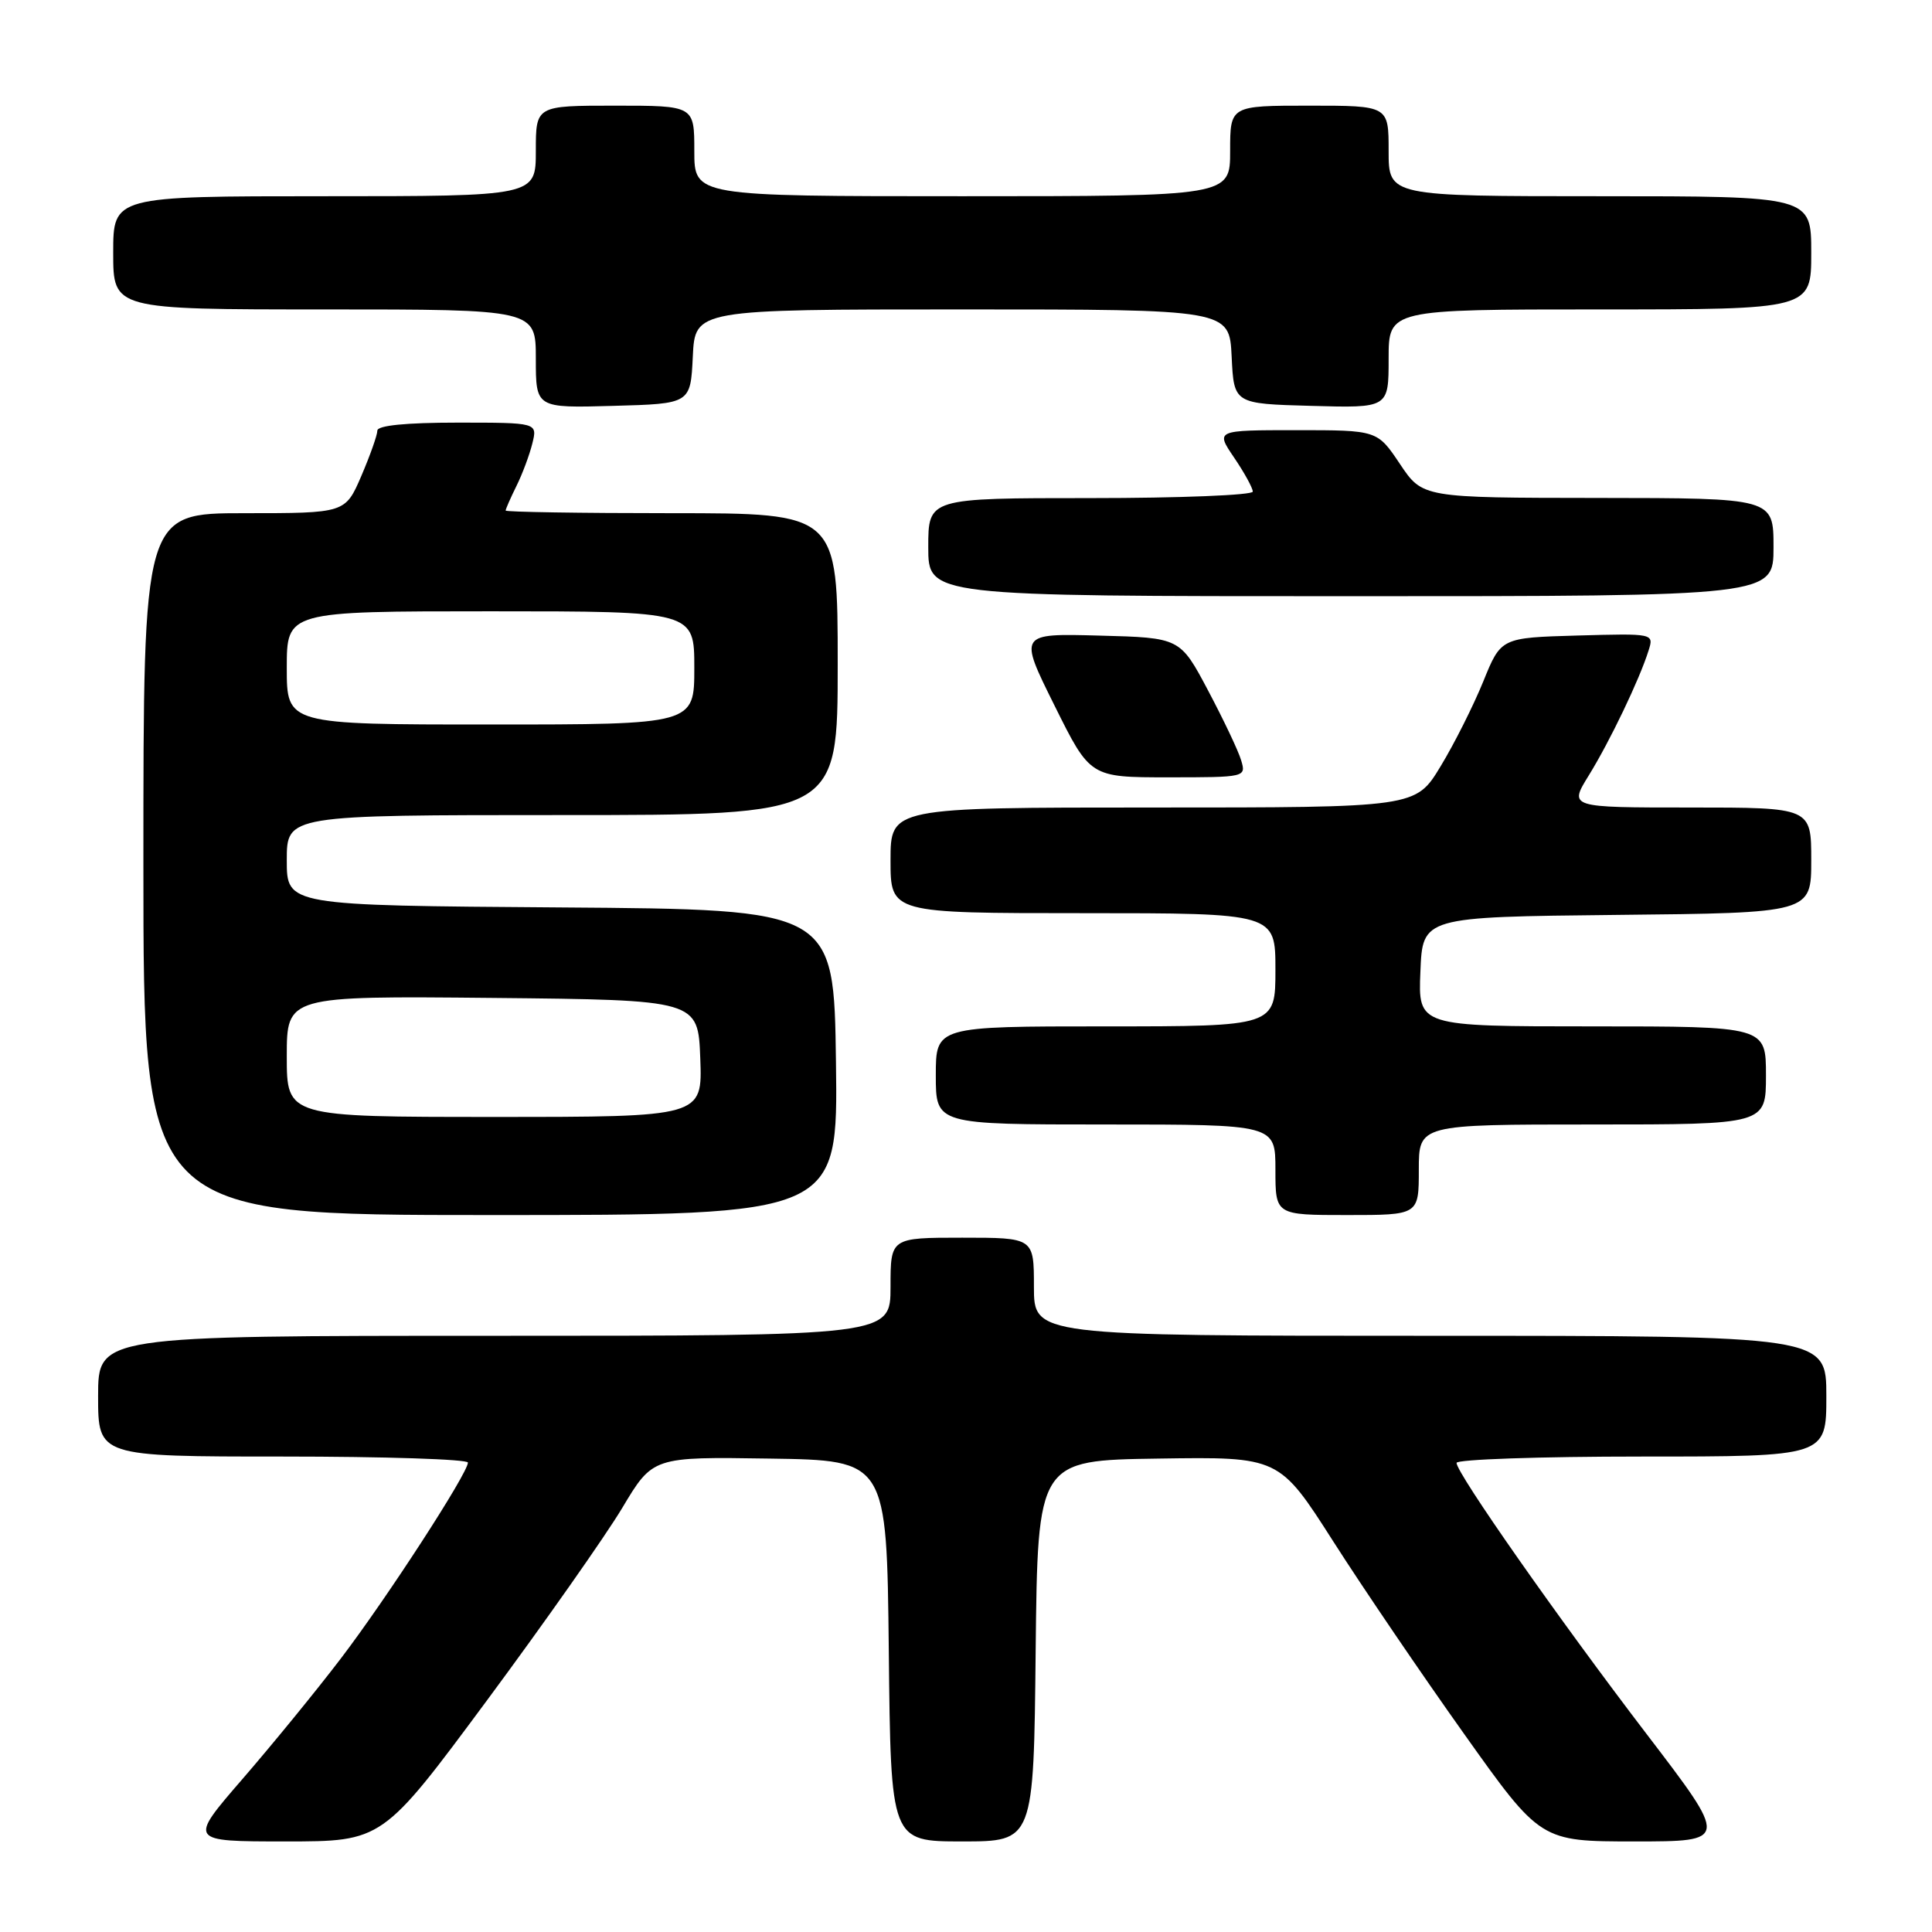 <?xml version="1.0" encoding="UTF-8" standalone="no"?>
<!DOCTYPE svg PUBLIC "-//W3C//DTD SVG 1.1//EN" "http://www.w3.org/Graphics/SVG/1.1/DTD/svg11.dtd" >
<svg xmlns="http://www.w3.org/2000/svg" xmlns:xlink="http://www.w3.org/1999/xlink" version="1.1" viewBox="0 0 256 256">
 <g >
 <path fill="currentColor"
d=" M 64.54 225.29 C 72.16 215.00 80.22 203.53 82.45 199.81 C 86.50 193.03 86.50 193.03 102.00 193.27 C 117.50 193.50 117.50 193.50 117.77 218.75 C 118.03 244.00 118.03 244.00 127.50 244.00 C 136.97 244.00 136.97 244.00 137.23 218.75 C 137.50 193.50 137.50 193.50 153.50 193.27 C 169.50 193.03 169.50 193.03 176.68 204.27 C 180.63 210.45 188.42 221.91 194.00 229.75 C 204.13 244.00 204.13 244.00 216.60 244.00 C 229.06 244.00 229.06 244.00 218.17 229.75 C 206.54 214.53 193.00 195.21 193.00 193.84 C 193.00 193.38 204.03 193.00 217.50 193.00 C 242.00 193.00 242.00 193.00 242.00 185.00 C 242.00 177.00 242.00 177.00 189.50 177.00 C 137.00 177.00 137.00 177.00 137.00 170.50 C 137.00 164.00 137.00 164.00 127.50 164.00 C 118.00 164.00 118.00 164.00 118.00 170.50 C 118.00 177.00 118.00 177.00 65.50 177.00 C 13.00 177.00 13.00 177.00 13.00 185.00 C 13.00 193.00 13.00 193.00 37.50 193.00 C 50.98 193.00 62.00 193.36 62.00 193.80 C 62.00 195.21 51.23 211.81 45.14 219.79 C 41.91 224.03 36.04 231.21 32.11 235.75 C 24.97 244.00 24.97 244.00 37.82 244.00 C 50.68 244.00 50.68 244.00 64.54 225.29 Z  M 110.77 140.75 C 110.50 120.50 110.50 120.50 74.25 120.24 C 38.00 119.98 38.00 119.98 38.00 113.99 C 38.00 108.00 38.00 108.00 74.50 108.00 C 111.00 108.00 111.00 108.00 111.00 88.00 C 111.00 68.00 111.00 68.00 89.00 68.00 C 76.90 68.00 67.00 67.84 67.00 67.65 C 67.00 67.46 67.64 66.00 68.43 64.40 C 69.22 62.81 70.17 60.26 70.54 58.75 C 71.22 56.00 71.22 56.00 60.61 56.00 C 53.77 56.00 50.00 56.38 50.00 57.06 C 50.00 57.65 49.04 60.35 47.88 63.06 C 45.75 68.00 45.75 68.00 32.38 68.00 C 19.00 68.00 19.00 68.00 19.00 114.50 C 19.00 161.00 19.00 161.00 65.02 161.00 C 111.04 161.00 111.04 161.00 110.77 140.75 Z  M 188.00 155.00 C 188.00 149.00 188.00 149.00 211.00 149.00 C 234.00 149.00 234.00 149.00 234.00 142.50 C 234.00 136.00 234.00 136.00 210.96 136.00 C 187.91 136.00 187.91 136.00 188.21 128.75 C 188.50 121.50 188.50 121.50 214.25 121.23 C 240.00 120.97 240.00 120.97 240.00 113.98 C 240.00 107.00 240.00 107.00 223.94 107.00 C 207.89 107.00 207.89 107.00 210.52 102.75 C 213.31 98.24 217.25 90.02 218.44 86.21 C 219.16 83.93 219.16 83.93 209.03 84.21 C 198.89 84.50 198.89 84.50 196.54 90.30 C 195.24 93.49 192.70 98.56 190.88 101.55 C 187.58 107.00 187.58 107.00 152.79 107.00 C 118.00 107.00 118.00 107.00 118.00 114.00 C 118.00 121.00 118.00 121.00 143.50 121.00 C 169.00 121.00 169.00 121.00 169.00 128.50 C 169.00 136.00 169.00 136.00 146.50 136.00 C 124.00 136.00 124.00 136.00 124.00 142.50 C 124.00 149.00 124.00 149.00 146.50 149.00 C 169.00 149.00 169.00 149.00 169.00 155.00 C 169.00 161.00 169.00 161.00 178.50 161.00 C 188.00 161.00 188.00 161.00 188.00 155.00 Z  M 164.46 100.75 C 164.10 99.51 162.12 95.35 160.08 91.50 C 156.37 84.50 156.37 84.50 145.68 84.22 C 134.98 83.93 134.98 83.93 139.72 93.47 C 144.45 103.00 144.45 103.00 154.79 103.00 C 165.05 103.00 165.13 102.98 164.46 100.75 Z  M 235.00 72.50 C 235.00 66.00 235.00 66.00 211.75 65.98 C 188.50 65.96 188.50 65.96 185.50 61.48 C 182.50 57.00 182.50 57.00 171.78 57.00 C 161.06 57.00 161.06 57.00 163.53 60.64 C 164.89 62.64 166.00 64.67 166.00 65.14 C 166.00 65.61 156.32 66.00 144.50 66.00 C 123.00 66.00 123.00 66.00 123.00 72.50 C 123.00 79.00 123.00 79.00 179.00 79.00 C 235.00 79.00 235.00 79.00 235.00 72.50 Z  M 91.80 47.25 C 92.10 41.00 92.10 41.00 127.50 41.00 C 162.90 41.00 162.90 41.00 163.20 47.25 C 163.50 53.50 163.50 53.50 173.75 53.78 C 184.00 54.07 184.00 54.07 184.00 47.53 C 184.00 41.00 184.00 41.00 212.00 41.00 C 240.00 41.00 240.00 41.00 240.00 33.50 C 240.00 26.00 240.00 26.00 212.00 26.00 C 184.00 26.00 184.00 26.00 184.00 20.00 C 184.00 14.00 184.00 14.00 173.50 14.00 C 163.00 14.00 163.00 14.00 163.00 20.00 C 163.00 26.00 163.00 26.00 127.50 26.00 C 92.00 26.00 92.00 26.00 92.00 20.00 C 92.00 14.00 92.00 14.00 81.50 14.00 C 71.00 14.00 71.00 14.00 71.00 20.00 C 71.00 26.00 71.00 26.00 43.00 26.00 C 15.00 26.00 15.00 26.00 15.00 33.50 C 15.00 41.00 15.00 41.00 43.00 41.00 C 71.00 41.00 71.00 41.00 71.00 47.53 C 71.00 54.07 71.00 54.07 81.25 53.78 C 91.50 53.50 91.50 53.50 91.80 47.25 Z  M 38.00 139.98 C 38.00 131.97 38.00 131.97 65.25 132.23 C 92.50 132.50 92.50 132.50 92.79 140.25 C 93.08 148.00 93.08 148.00 65.54 148.00 C 38.00 148.00 38.00 148.00 38.00 139.98 Z  M 38.00 88.50 C 38.00 81.00 38.00 81.00 65.00 81.00 C 92.00 81.00 92.00 81.00 92.00 88.50 C 92.00 96.00 92.00 96.00 65.00 96.00 C 38.00 96.00 38.00 96.00 38.00 88.50 Z "/>
</g>
</svg>